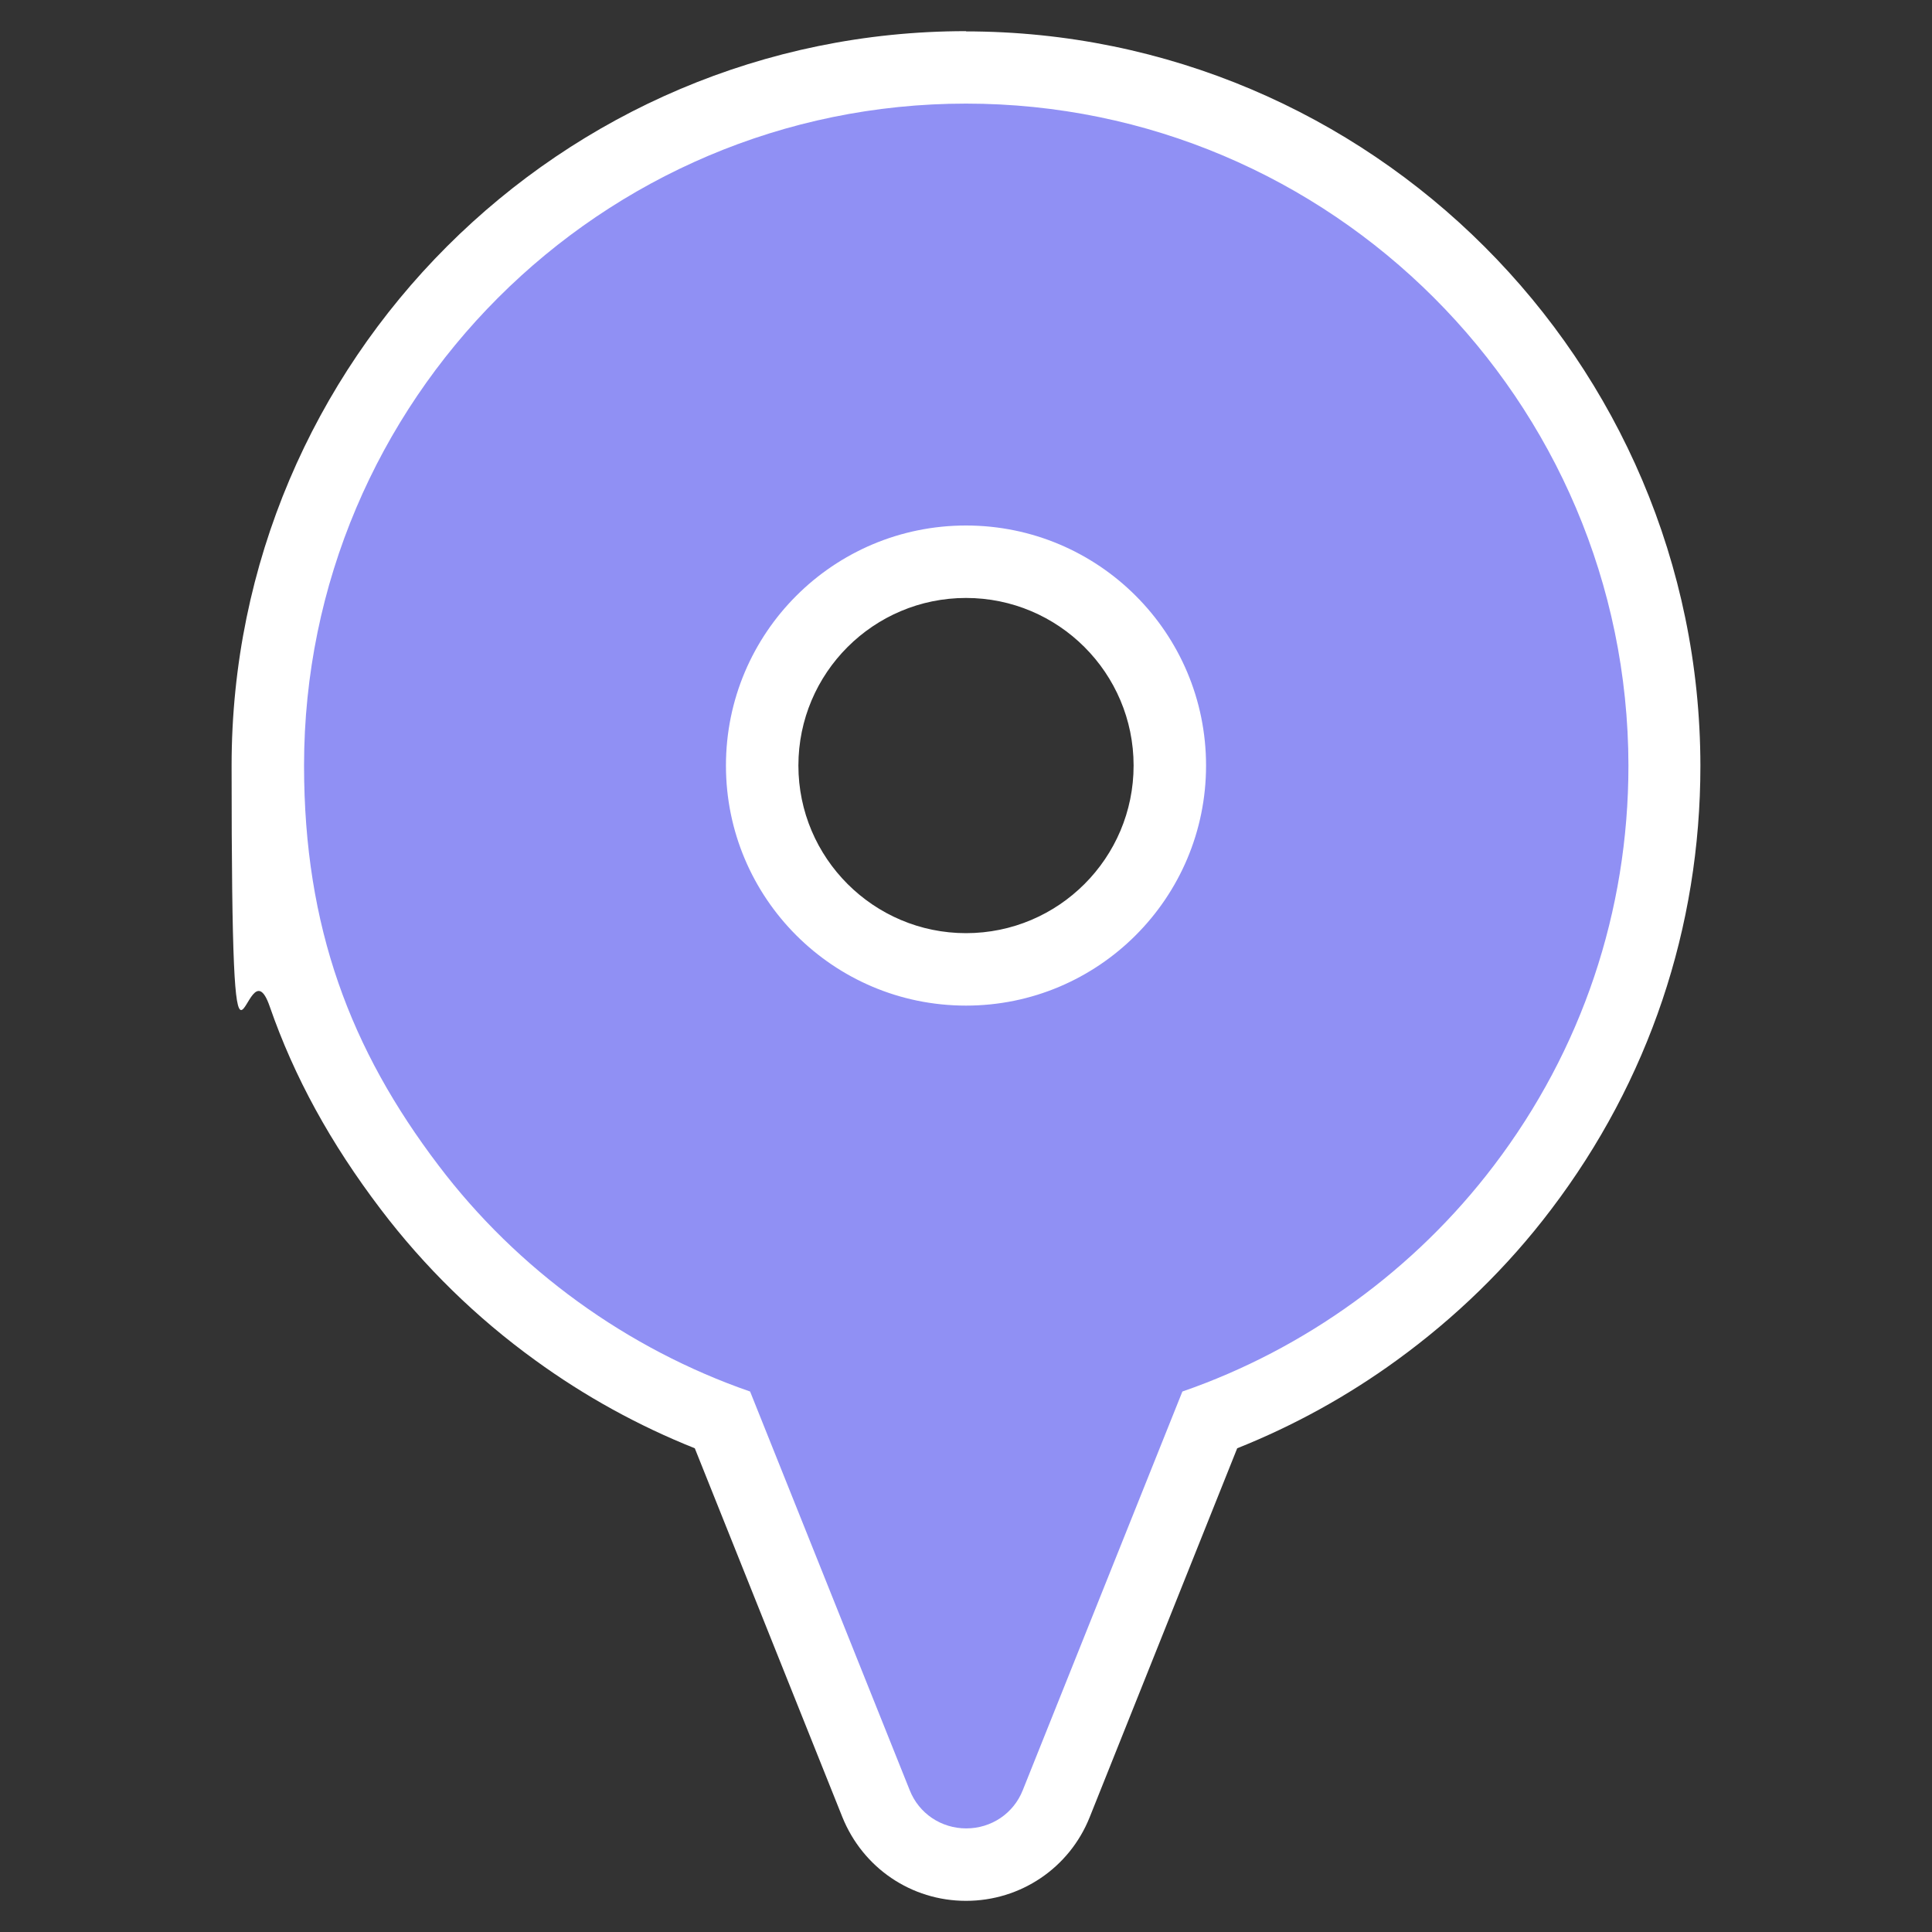 <?xml version="1.0" encoding="UTF-8"?>
<svg xmlns="http://www.w3.org/2000/svg" version="1.1" viewBox="0 0 800 800">
  <rect x="0" y="0" width="800" height="800" fill="#333333" stroke="none"/>
  <defs>
    <style>
      .cls-1 {
        fill: #9090f4;
      }

      .cls-2 {
        fill: #fff;
      }
    </style>
  </defs>
  <!-- Generator: Adobe Illustrator 28.6.0, SVG Export Plug-In . SVG Version: 1.2.0 Build 709)  -->
  <g>
    <g id="Layer_1">
      <g id="Layer_1-2" data-name="Layer_1">
        <g id="Layer_1-2">
          <g id="Layer_1-2-2" data-name="Layer_1-2">
            <g id="Layer_1-2-2">
              <g id="Layer_1-2-2-2" data-name="Layer_1-2-2">
                <g id="Capa_1">
                  <g>
                    <path class="cls-1" d="M400.1,772c-16.5,0-31.2-9.9-37.3-25.2l-63.6-158.8c-51-19.1-96.8-53.1-129.5-96.3-40.6-53.5-58.8-107.3-58.8-174.7,0-159.4,129.7-289.1,289.1-289.1s289.1,129.7,289.3,289.1c0,63.7-20.3,124.1-58.8,174.7-32.8,43.3-78.6,77.3-129.5,96.3l-63.6,158.8c-6.2,15.3-20.8,25.2-37.3,25.2ZM400,232.7c-46.5,0-84.4,37.8-84.4,84.4s37.8,84.4,84.4,84.4,84.4-37.8,84.4-84.4-37.8-84.4-84.4-84.4h0Z"/>
                    <path class="cls-2" d="M400,42.9c151.1,0,274.1,122.9,274.3,274.1,0,60.4-19.3,117.7-55.7,165.6-32.7,43.1-78.1,76-129,93.6l-66.1,165.1c-3.8,9.6-13,15.8-23.4,15.8s-19.6-6.2-23.4-15.8l-66.1-165.1c-50.8-17.6-96.3-50.4-129-93.6-36.4-47.9-55.7-98.6-55.7-165.6,0-151.1,122.9-274.1,274.1-274.1M400,416.4c54.8,0,99.4-44.5,99.4-99.4s-44.5-99.4-99.4-99.4-99.4,44.5-99.4,99.4,44.5,99.4,99.4,99.4M400,12.9c-167.7,0-304.1,136.4-304.1,304.1s5.2,69,15.8,99.8c10.1,29.1,25.1,56.5,46,84,18,23.7,39.5,44.8,64,62.5,20.5,14.9,42.7,27.1,66,36.4l61.1,152.7c8.5,21.1,28.6,34.7,51.2,34.7s42.8-13.6,51.2-34.6l61.1-152.8c23.3-9.3,45.5-21.5,66-36.4,24.4-17.7,46-38.7,64-62.5,40.4-53.2,61.8-116.7,61.8-183.7-.2-167.7-136.7-304.1-304.3-304.1h.2,0ZM400,386.4c-38.2,0-69.4-31.1-69.4-69.4s31.1-69.4,69.4-69.4,69.4,31.1,69.4,69.4-31.1,69.4-69.4,69.4h0Z"/>
                  </g>
                </g>
              </g>
            </g>
          </g>
        </g>
      </g>
    </g>
  </g>
</svg>
